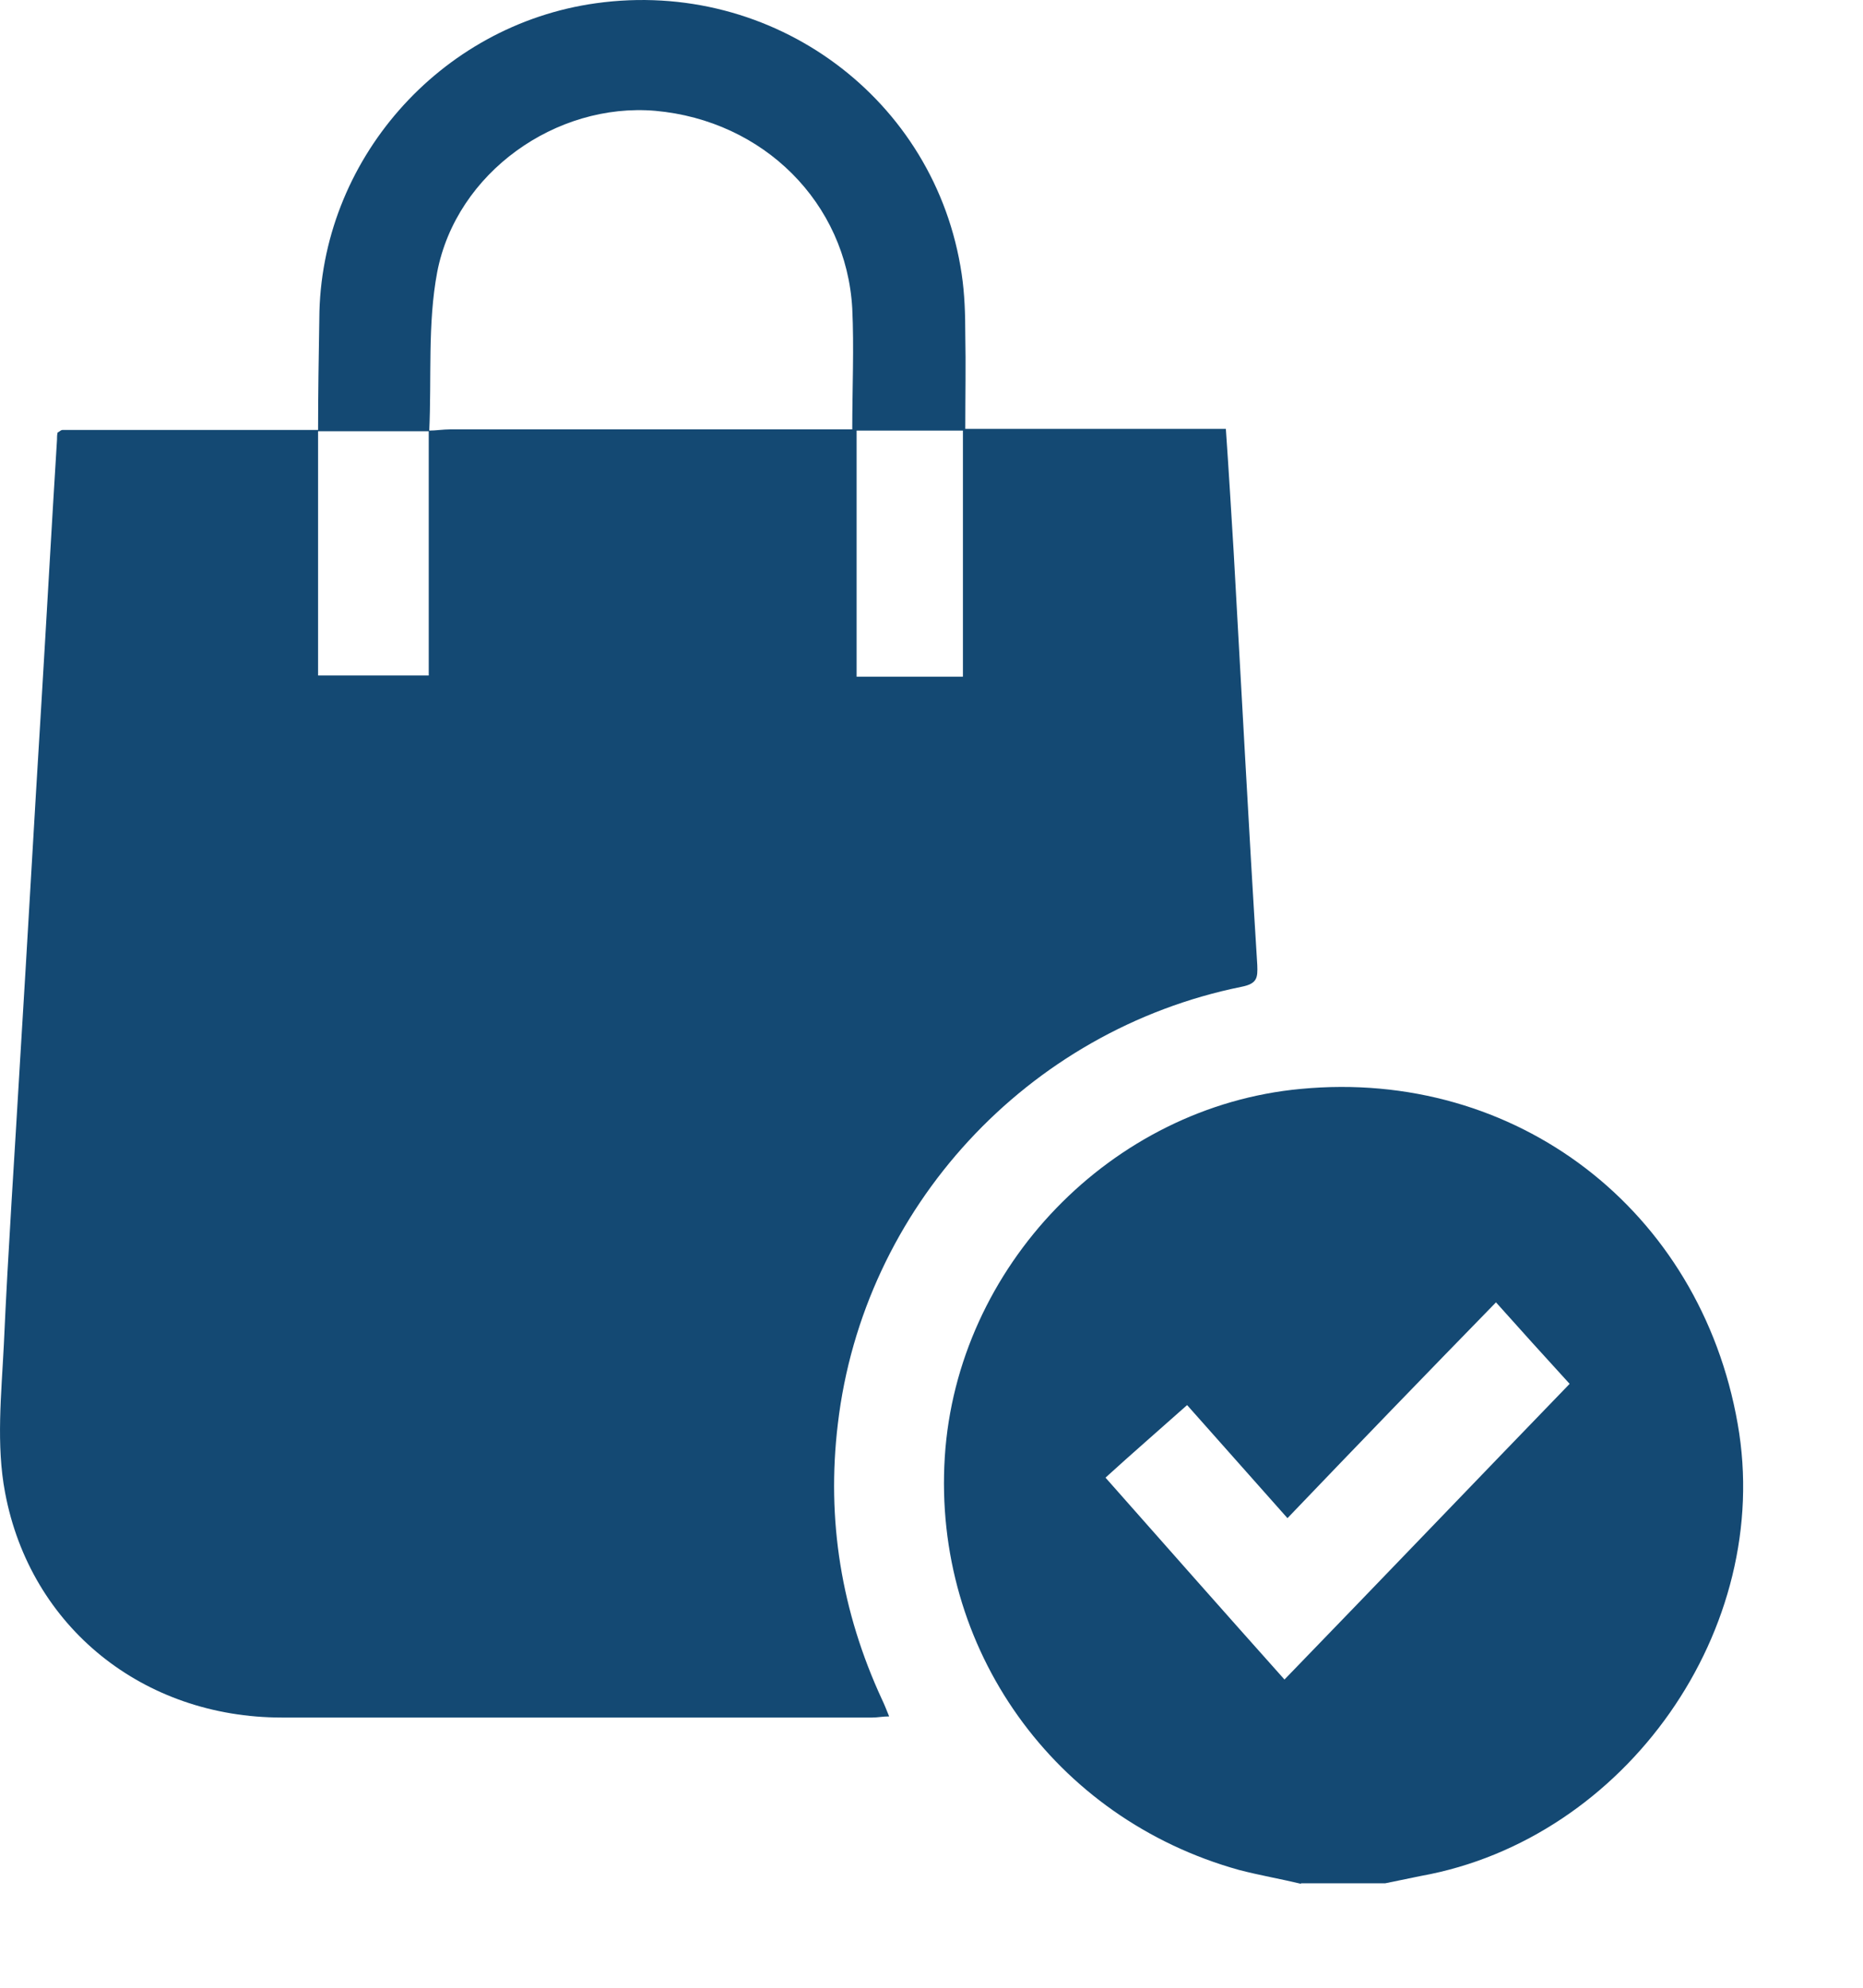 <svg width="15" height="16" viewBox="0 0 15 16" fill="none" xmlns="http://www.w3.org/2000/svg">
<path d="M10.478 15.164C10.312 15.124 10.142 15.095 9.977 15.052C8.488 14.638 7.51 13.271 7.607 11.728C7.704 10.195 8.95 8.906 10.473 8.765C12.205 8.6 13.689 9.738 13.991 11.461C14.283 13.11 13.091 14.803 11.441 15.1C11.344 15.12 11.252 15.139 11.154 15.159H10.473L10.478 15.164ZM10.366 12.22C10.093 11.913 9.826 11.611 9.558 11.31C9.329 11.514 9.115 11.699 8.901 11.894C9.383 12.439 9.855 12.974 10.342 13.519C11.125 12.711 11.894 11.908 12.638 11.139C12.434 10.916 12.244 10.706 12.045 10.483C11.48 11.062 10.93 11.631 10.371 12.215L10.366 12.22Z" fill="#144973"/>
<path d="M2.561 3.471C2.561 3.169 2.566 2.868 2.571 2.566C2.576 1.296 3.539 0.201 4.799 0.026C6.225 -0.173 7.534 0.795 7.743 2.206C7.767 2.366 7.772 2.532 7.772 2.692C7.777 2.941 7.772 3.184 7.772 3.452H9.87C9.894 3.797 9.913 4.118 9.933 4.444C9.996 5.554 10.054 6.663 10.123 7.768C10.127 7.87 10.123 7.918 9.996 7.943C8.269 8.293 6.95 9.724 6.746 11.461C6.653 12.234 6.775 12.974 7.101 13.679C7.12 13.718 7.135 13.757 7.159 13.816C7.106 13.816 7.067 13.825 7.023 13.825C5.437 13.825 3.855 13.825 2.269 13.825C1.155 13.825 0.245 13.1 0.041 12.015C-0.032 11.631 0.011 11.222 0.031 10.823C0.065 10.059 0.118 9.295 0.162 8.531C0.221 7.578 0.274 6.619 0.333 5.665C0.376 4.955 0.415 4.245 0.459 3.539C0.459 3.52 0.459 3.5 0.464 3.481C0.479 3.476 0.488 3.461 0.503 3.461C1.189 3.461 1.875 3.461 2.561 3.461C2.561 4.118 2.561 4.78 2.561 5.437H3.452V3.466C3.51 3.466 3.568 3.456 3.627 3.456C4.644 3.456 5.661 3.456 6.678 3.456C6.736 3.456 6.794 3.456 6.862 3.456C6.862 3.121 6.877 2.8 6.862 2.483C6.814 1.632 6.147 0.97 5.276 0.892C4.478 0.824 3.675 1.388 3.52 2.191C3.442 2.605 3.476 3.043 3.456 3.471C3.155 3.471 2.853 3.471 2.556 3.471H2.561ZM6.897 3.471V5.447H7.753V3.466H6.897V3.471Z" fill="#144973"/>
</svg>
